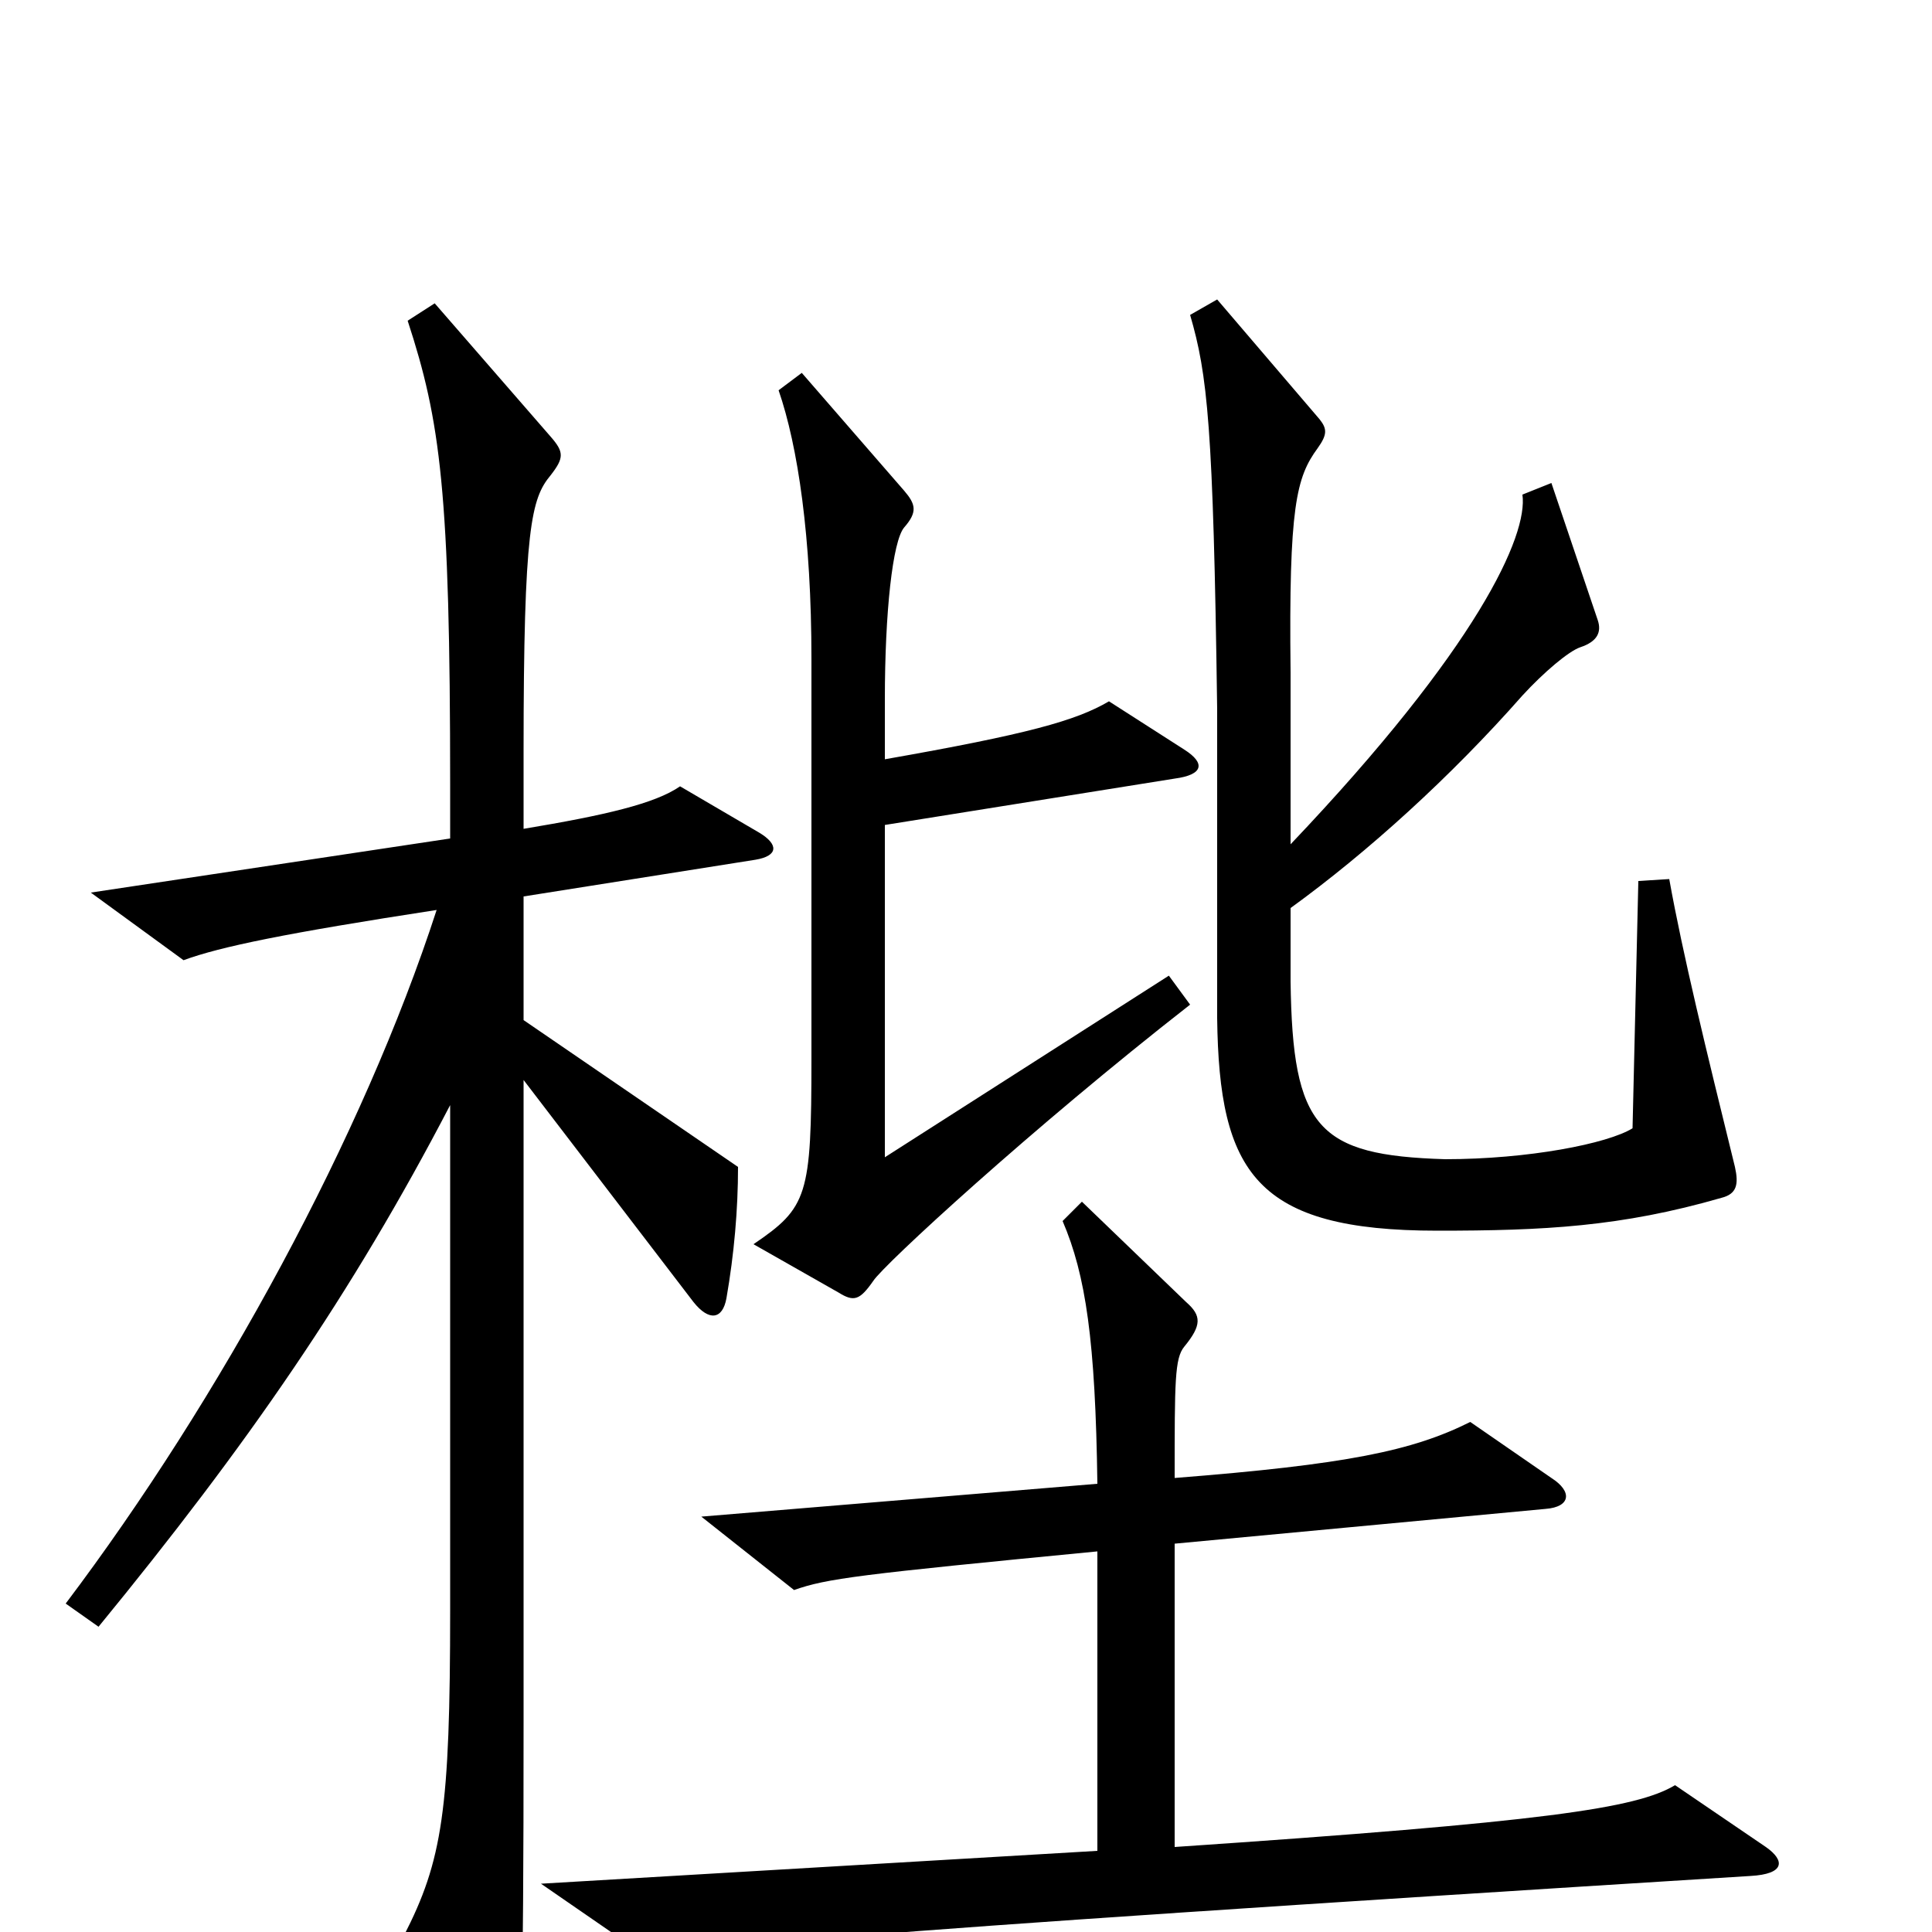 <svg xmlns="http://www.w3.org/2000/svg" viewBox="0 -1000 1000 1000">
	<path fill="#000000" d="M898 -396C883 -457 871 -506 864 -545L848 -544L845 -416C832 -408 791 -400 748 -400C682 -402 669 -416 668 -492V-530C708 -559 751 -598 788 -640C799 -652 812 -663 818 -665C827 -668 829 -673 827 -679L803 -750L788 -744C791 -723 765 -665 668 -563V-652C667 -738 671 -753 682 -768C687 -775 687 -778 683 -783L630 -845L616 -837C625 -806 628 -780 630 -633V-473C631 -393 650 -363 744 -363C799 -363 839 -365 891 -380C899 -382 900 -387 898 -396ZM616 -480L605 -495L458 -401V-573L608 -597C623 -599 624 -605 613 -612L574 -637C557 -627 532 -620 458 -607V-638C458 -683 462 -720 468 -727C475 -735 474 -739 468 -746L415 -807L403 -798C413 -769 420 -722 420 -659V-452C420 -381 418 -375 390 -356L434 -331C442 -326 445 -327 452 -337C457 -345 534 -416 616 -480ZM393 -569L352 -593C339 -584 313 -578 271 -571V-611C271 -727 275 -742 285 -754C292 -763 292 -766 285 -774L225 -843L211 -834C228 -782 233 -746 233 -593V-566L47 -538L95 -503C114 -510 148 -517 226 -529C188 -412 114 -276 34 -170L51 -158C128 -252 182 -330 233 -428V-167C233 -63 229 -37 209 2L250 91C256 102 260 102 264 91C270 73 271 44 271 -108V-441L359 -326C367 -316 374 -317 376 -328C380 -351 382 -374 382 -396L271 -472V-536L391 -555C403 -557 403 -563 393 -569ZM914 -44L867 -76C847 -64 800 -57 608 -44V-201L800 -219C813 -220 814 -228 803 -235L761 -264C731 -249 697 -242 608 -235C608 -285 608 -297 613 -303C622 -314 622 -319 614 -326L560 -378L550 -368C562 -340 567 -306 568 -232L363 -215L411 -177C428 -183 444 -185 568 -197V-42L280 -25L338 15C358 8 410 2 906 -29C924 -30 924 -37 914 -44Z"/>
</svg>
